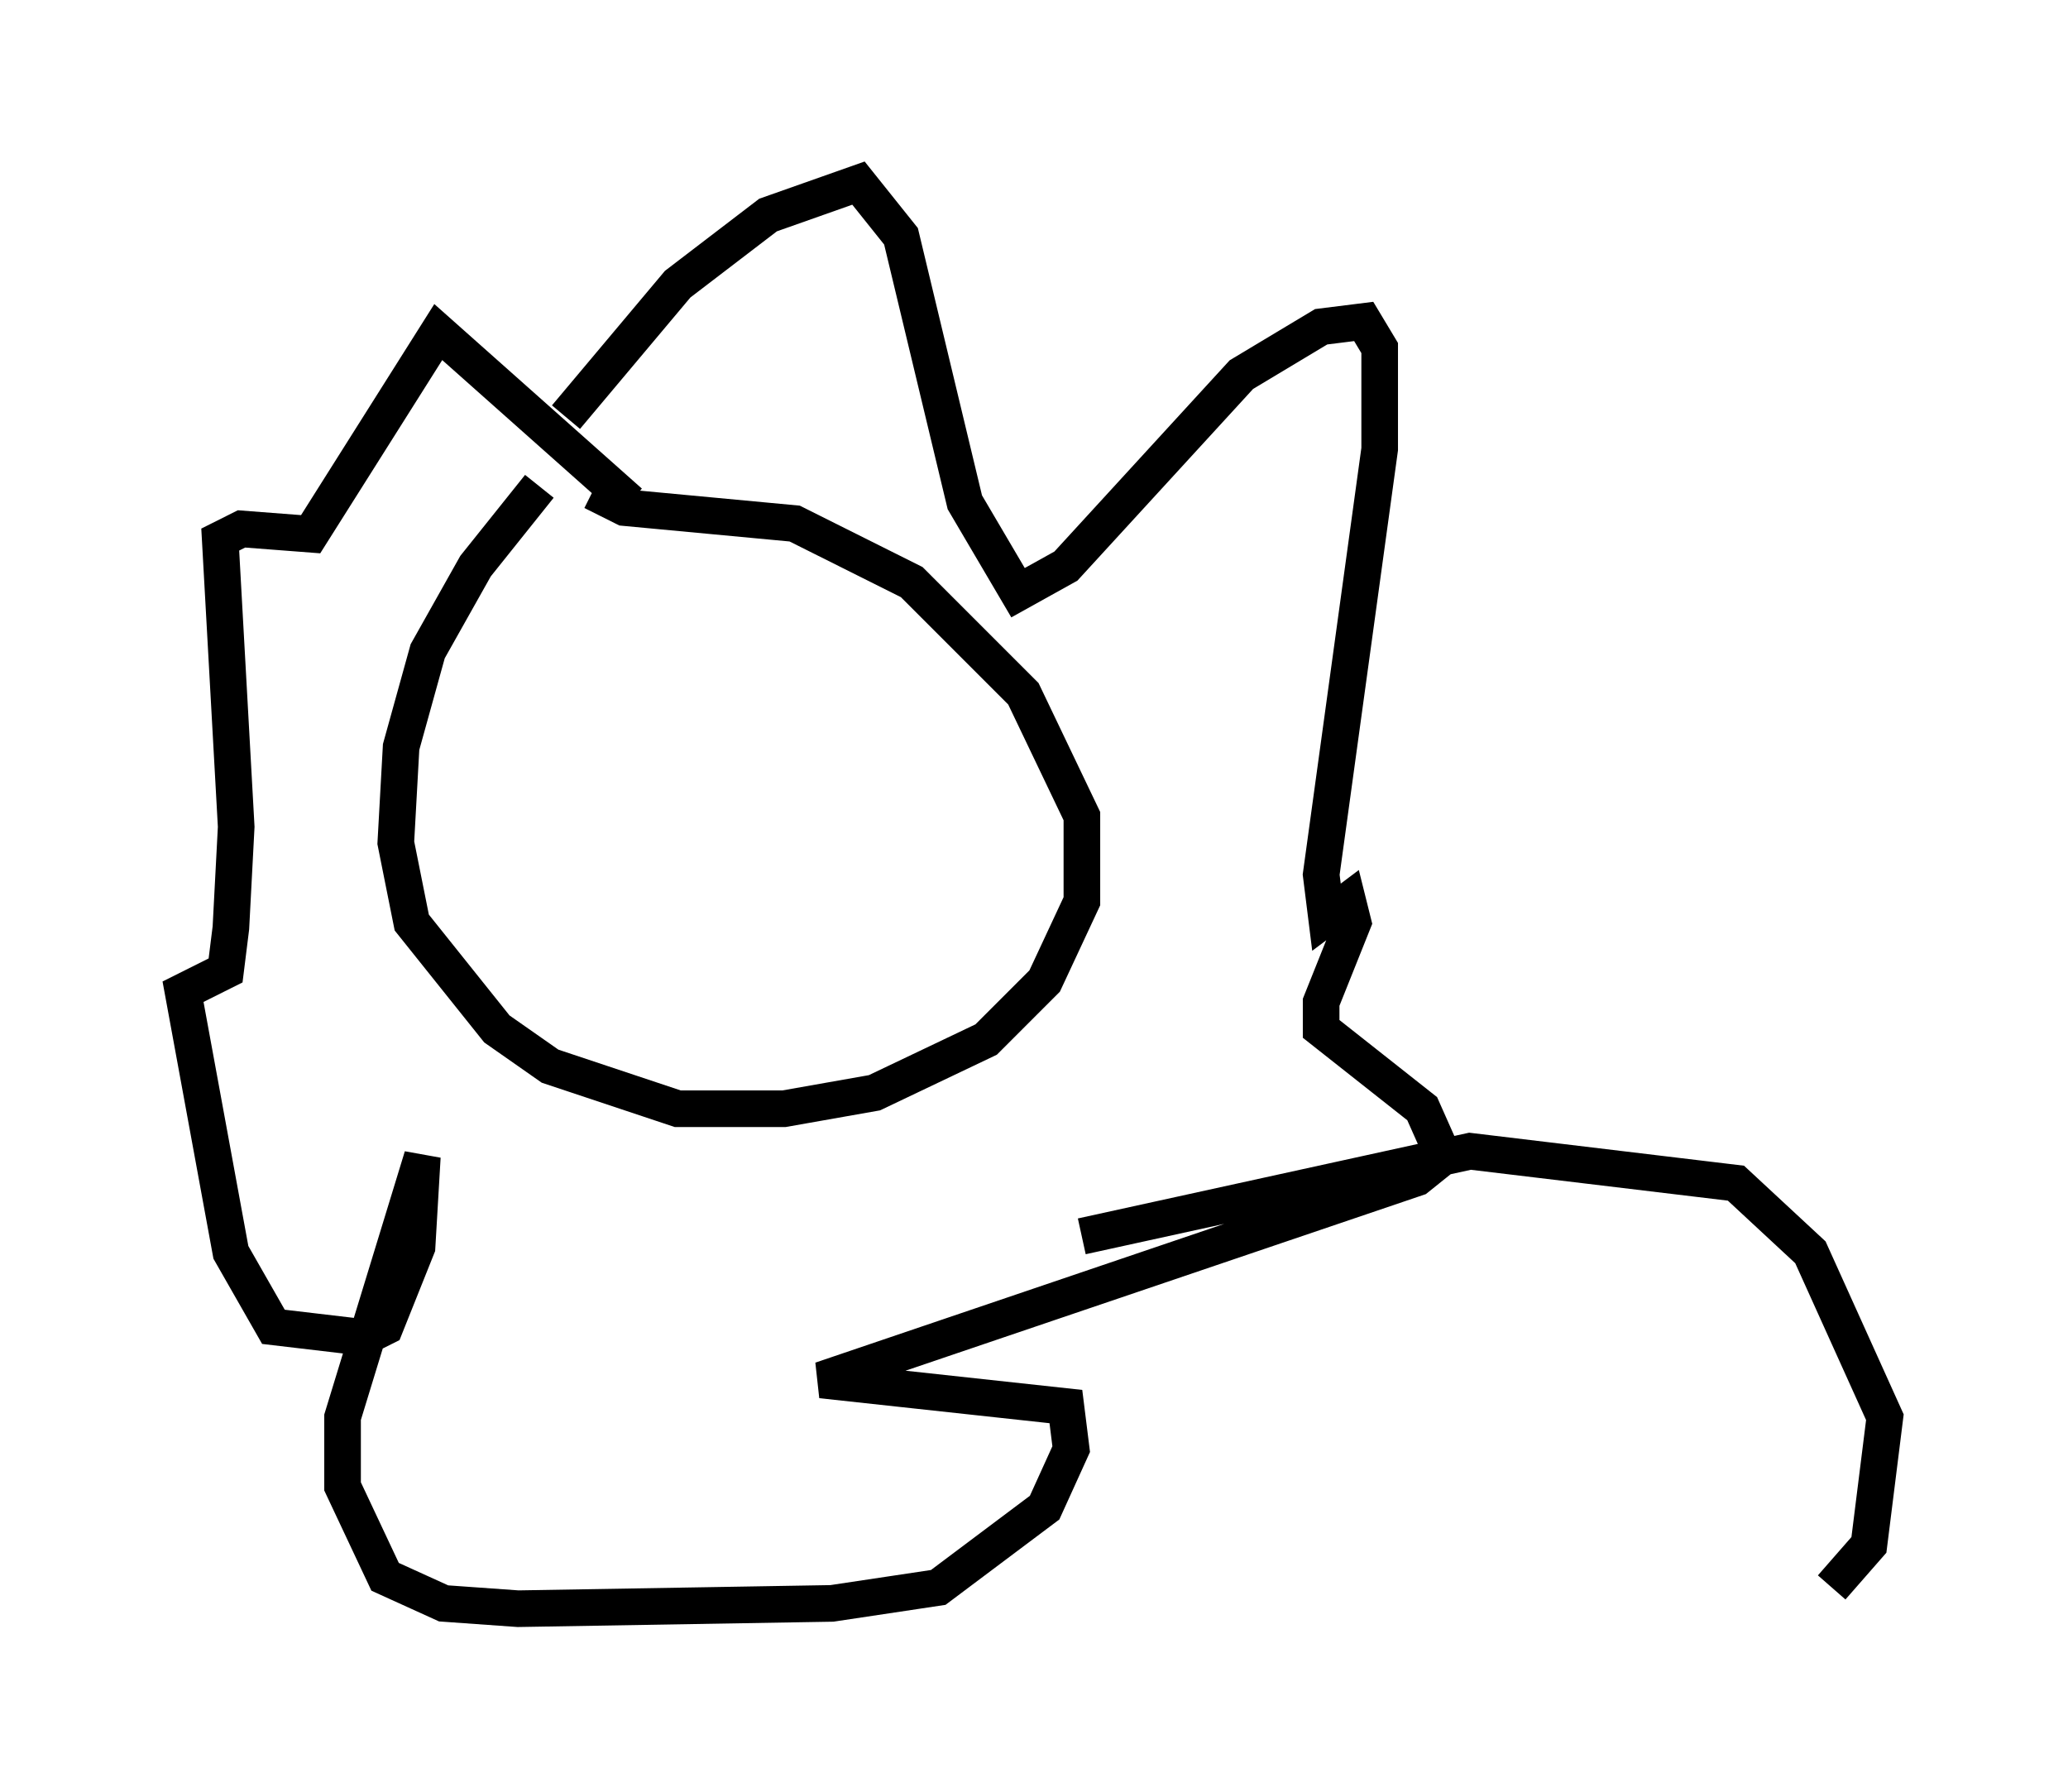 <?xml version="1.0" encoding="utf-8" ?>
<svg baseProfile="full" height="48.927" version="1.1" width="56.48" xmlns="http://www.w3.org/2000/svg" xmlns:ev="http://www.w3.org/2001/xml-events" xmlns:xlink="http://www.w3.org/1999/xlink"><defs /><rect fill="white" height="48.927" width="56.48" x="0" y="0" /><path d="M16.184, 12.844 m-1.453, 0.436 l-1.743, 2.179 -1.307, 2.324 l-0.726, 2.615 -0.145, 2.615 l0.436, 2.179 2.324, 2.905 l1.453, 1.017 3.486, 1.162 l2.905, 0.0 2.469, -0.436 l3.05, -1.453 1.598, -1.598 l1.017, -2.179 0.0, -2.324 l-1.598, -3.341 -3.05, -3.05 l-3.196, -1.598 -4.648, -0.436 l-0.872, -0.436 m-0.726, -2.034 l3.05, -3.631 2.469, -1.888 l2.469, -0.872 1.162, 1.453 l1.743, 7.263 1.453, 2.469 l1.307, -0.726 4.793, -5.229 l2.179, -1.307 1.162, -0.145 l0.436, 0.726 0.0, 2.76 l-1.598, 11.62 0.145, 1.162 l0.581, -0.436 0.145, 0.581 l-0.872, 2.179 0.0, 0.726 l2.76, 2.179 0.581, 1.307 l-0.726, 0.581 -16.268, 5.52 l6.682, 0.726 0.145, 1.162 l-0.726, 1.598 -2.905, 2.179 l-2.905, 0.436 -8.57, 0.145 l-2.034, -0.145 -1.598, -0.726 l-1.162, -2.469 0.0, -1.888 l2.179, -7.117 -0.145, 2.469 l-0.872, 2.179 -0.581, 0.291 l-2.469, -0.291 -1.162, -2.034 l-1.307, -7.117 1.162, -0.581 l0.145, -1.162 0.145, -2.76 l-0.436, -7.844 0.581, -0.291 l1.888, 0.145 3.486, -5.52 l5.229, 4.648 m12.346, 20.045 l10.603, -2.324 7.263, 0.872 l2.034, 1.888 2.034, 4.503 l-0.436, 3.486 -1.017, 1.162 " fill="none" stroke="black" stroke-width="1" /></svg>